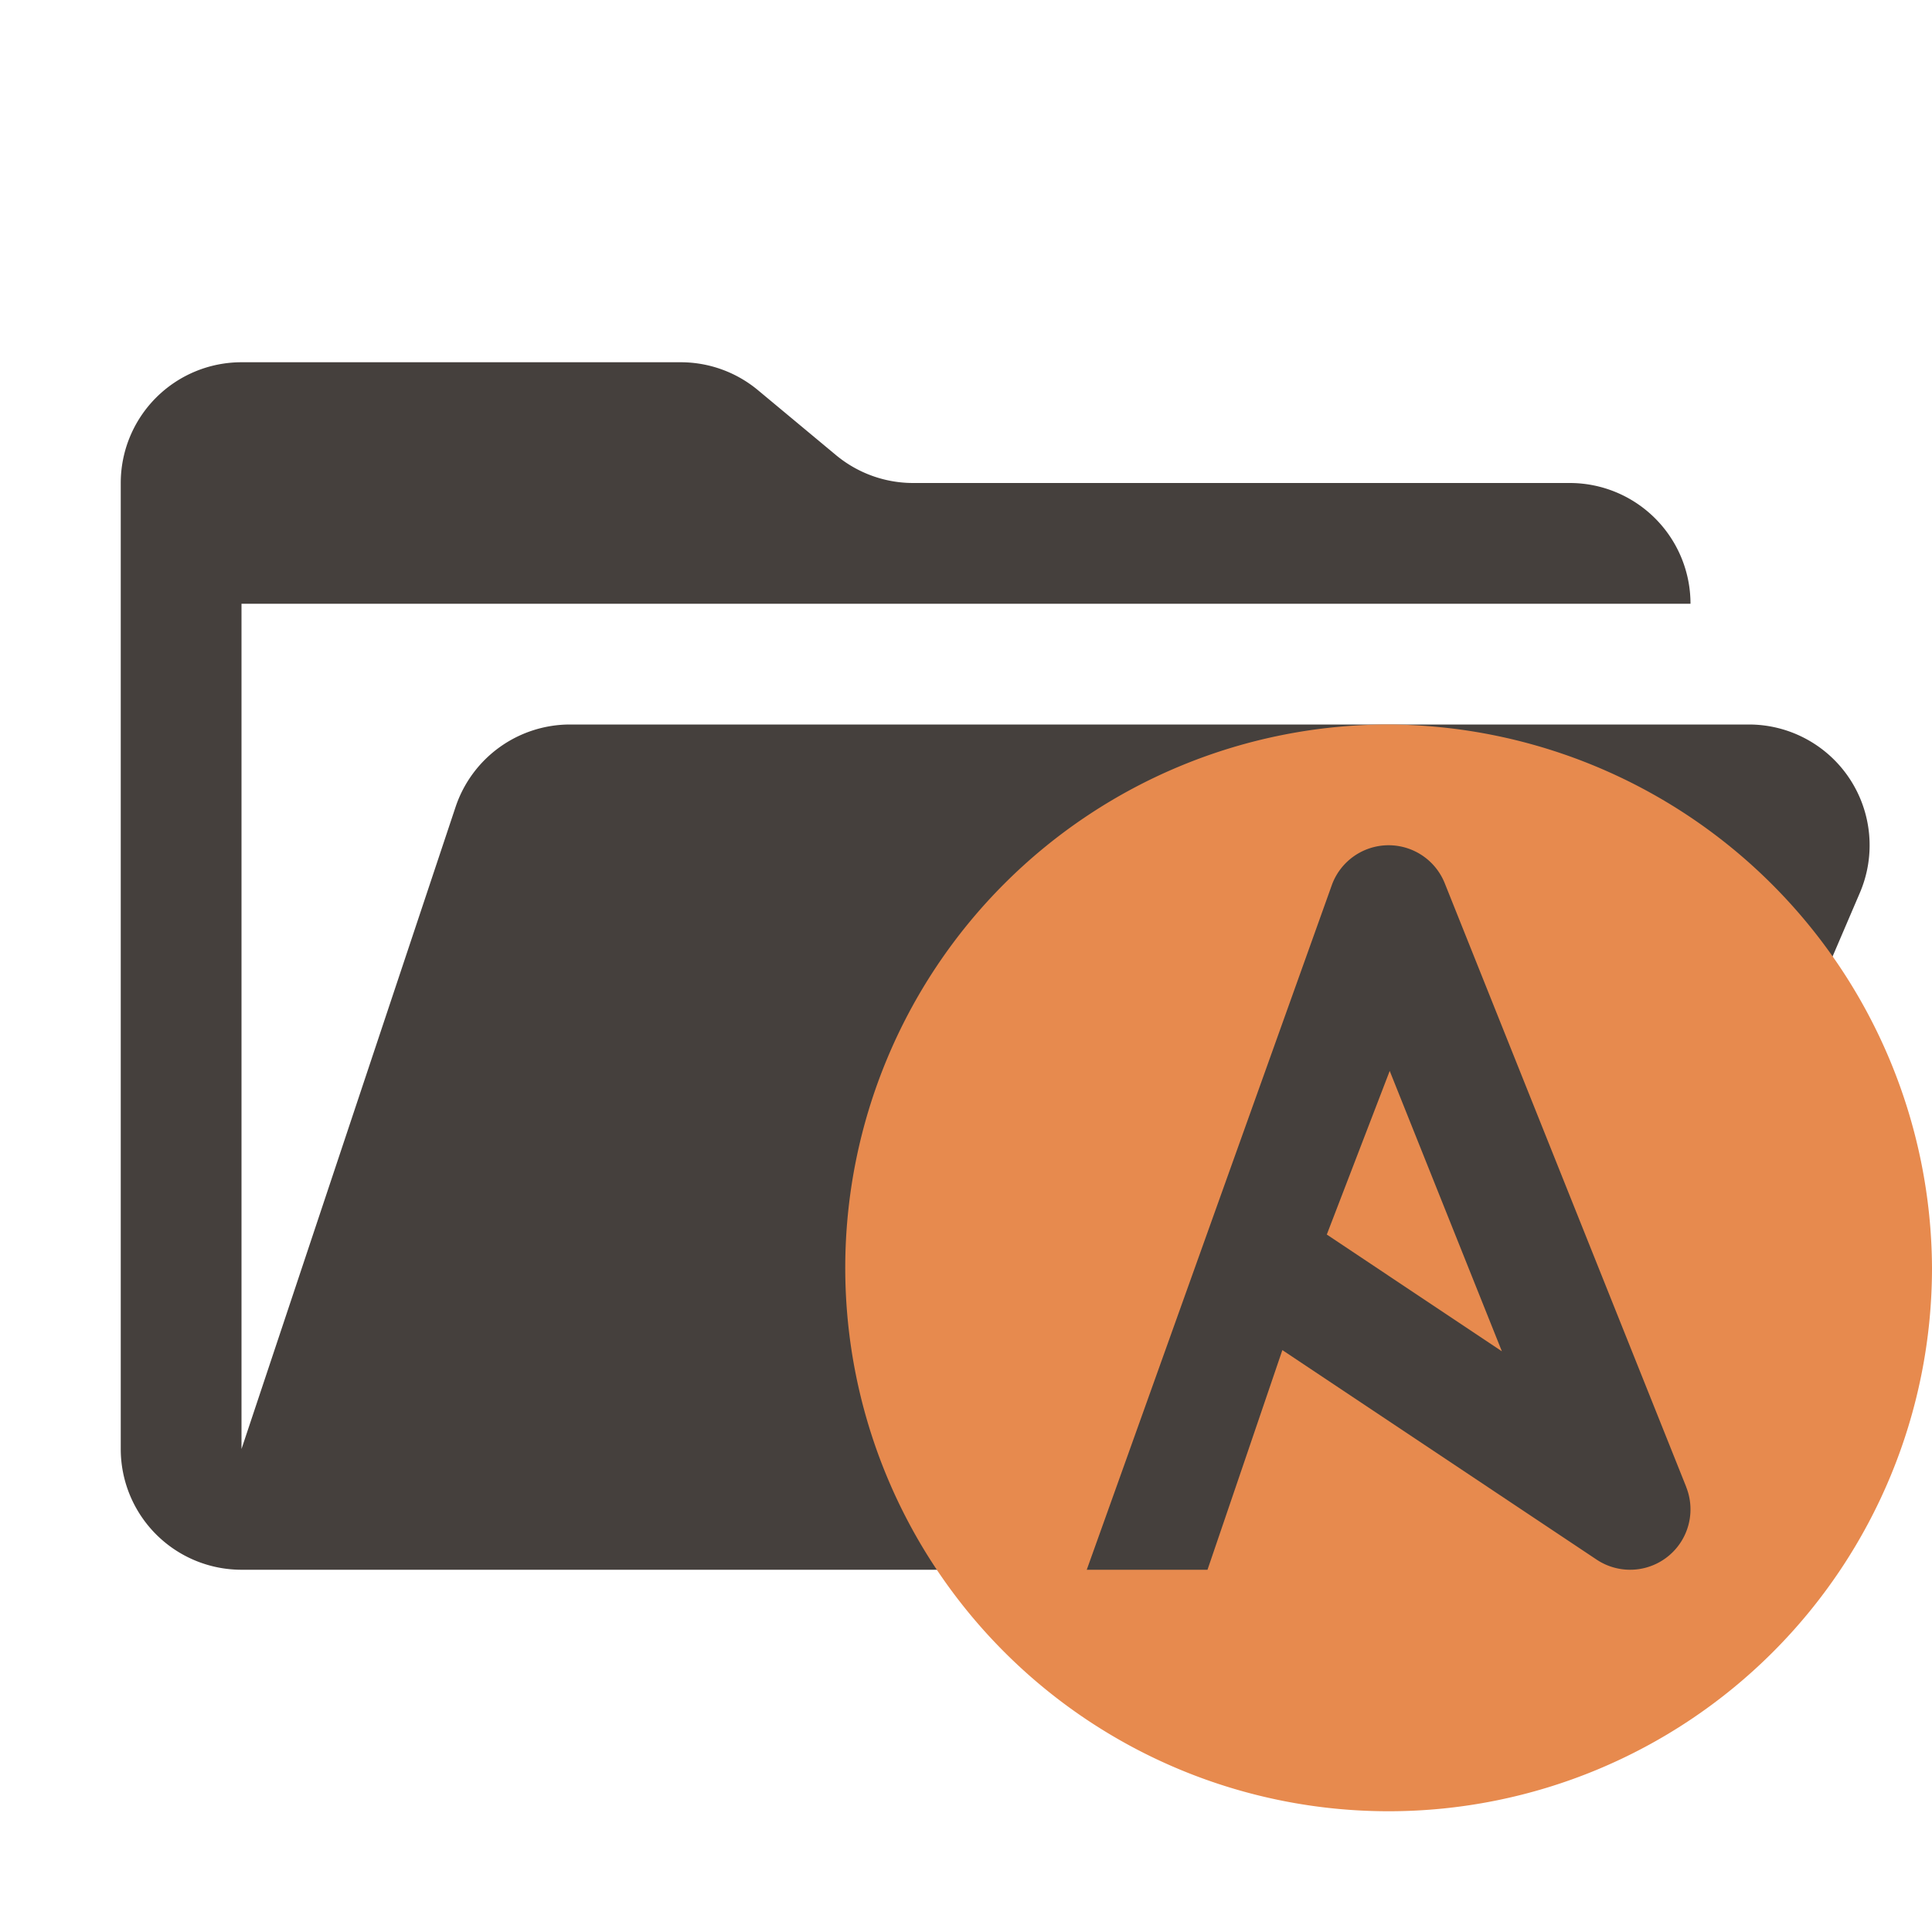 <svg xmlns="http://www.w3.org/2000/svg" viewBox="0 0 32 32">
  <path
    d="M28.967,12H9.442a2,2,0,0,0-1.897,1.368L4,24V10H28a2,2,0,0,0-2-2H15.124a2,2,0,0,1-1.28-.464L12.556,6.464A2,2,0,0,0,11.276,6H4A2,2,0,0,0,2,8V24a2,2,0,0,0,2,2H26l4.805-11.212A2,2,0,0,0,28.967,12Z"
    style="fill: #45403d" />
  <g>
    <path d="M32,21a9,9,0,1,1-9-9h.001A9.043,9.043,0,0,1,32,21v.001" style="fill: #e78a4e" />
    <path
      d="M27.929,24.628l-4-10A1.001,1.001,0,0,0,23,14h-.007a1.001,1.001,0,0,0-.927.641L18,26h2l1.24-3.638L26.445,25.832a1,1,0,0,0,1.483-1.204Zm-5.953-4.18L23.018,17.738l1.858,4.644Z"
      style="fill: #45403d" />
  </g>
</svg>